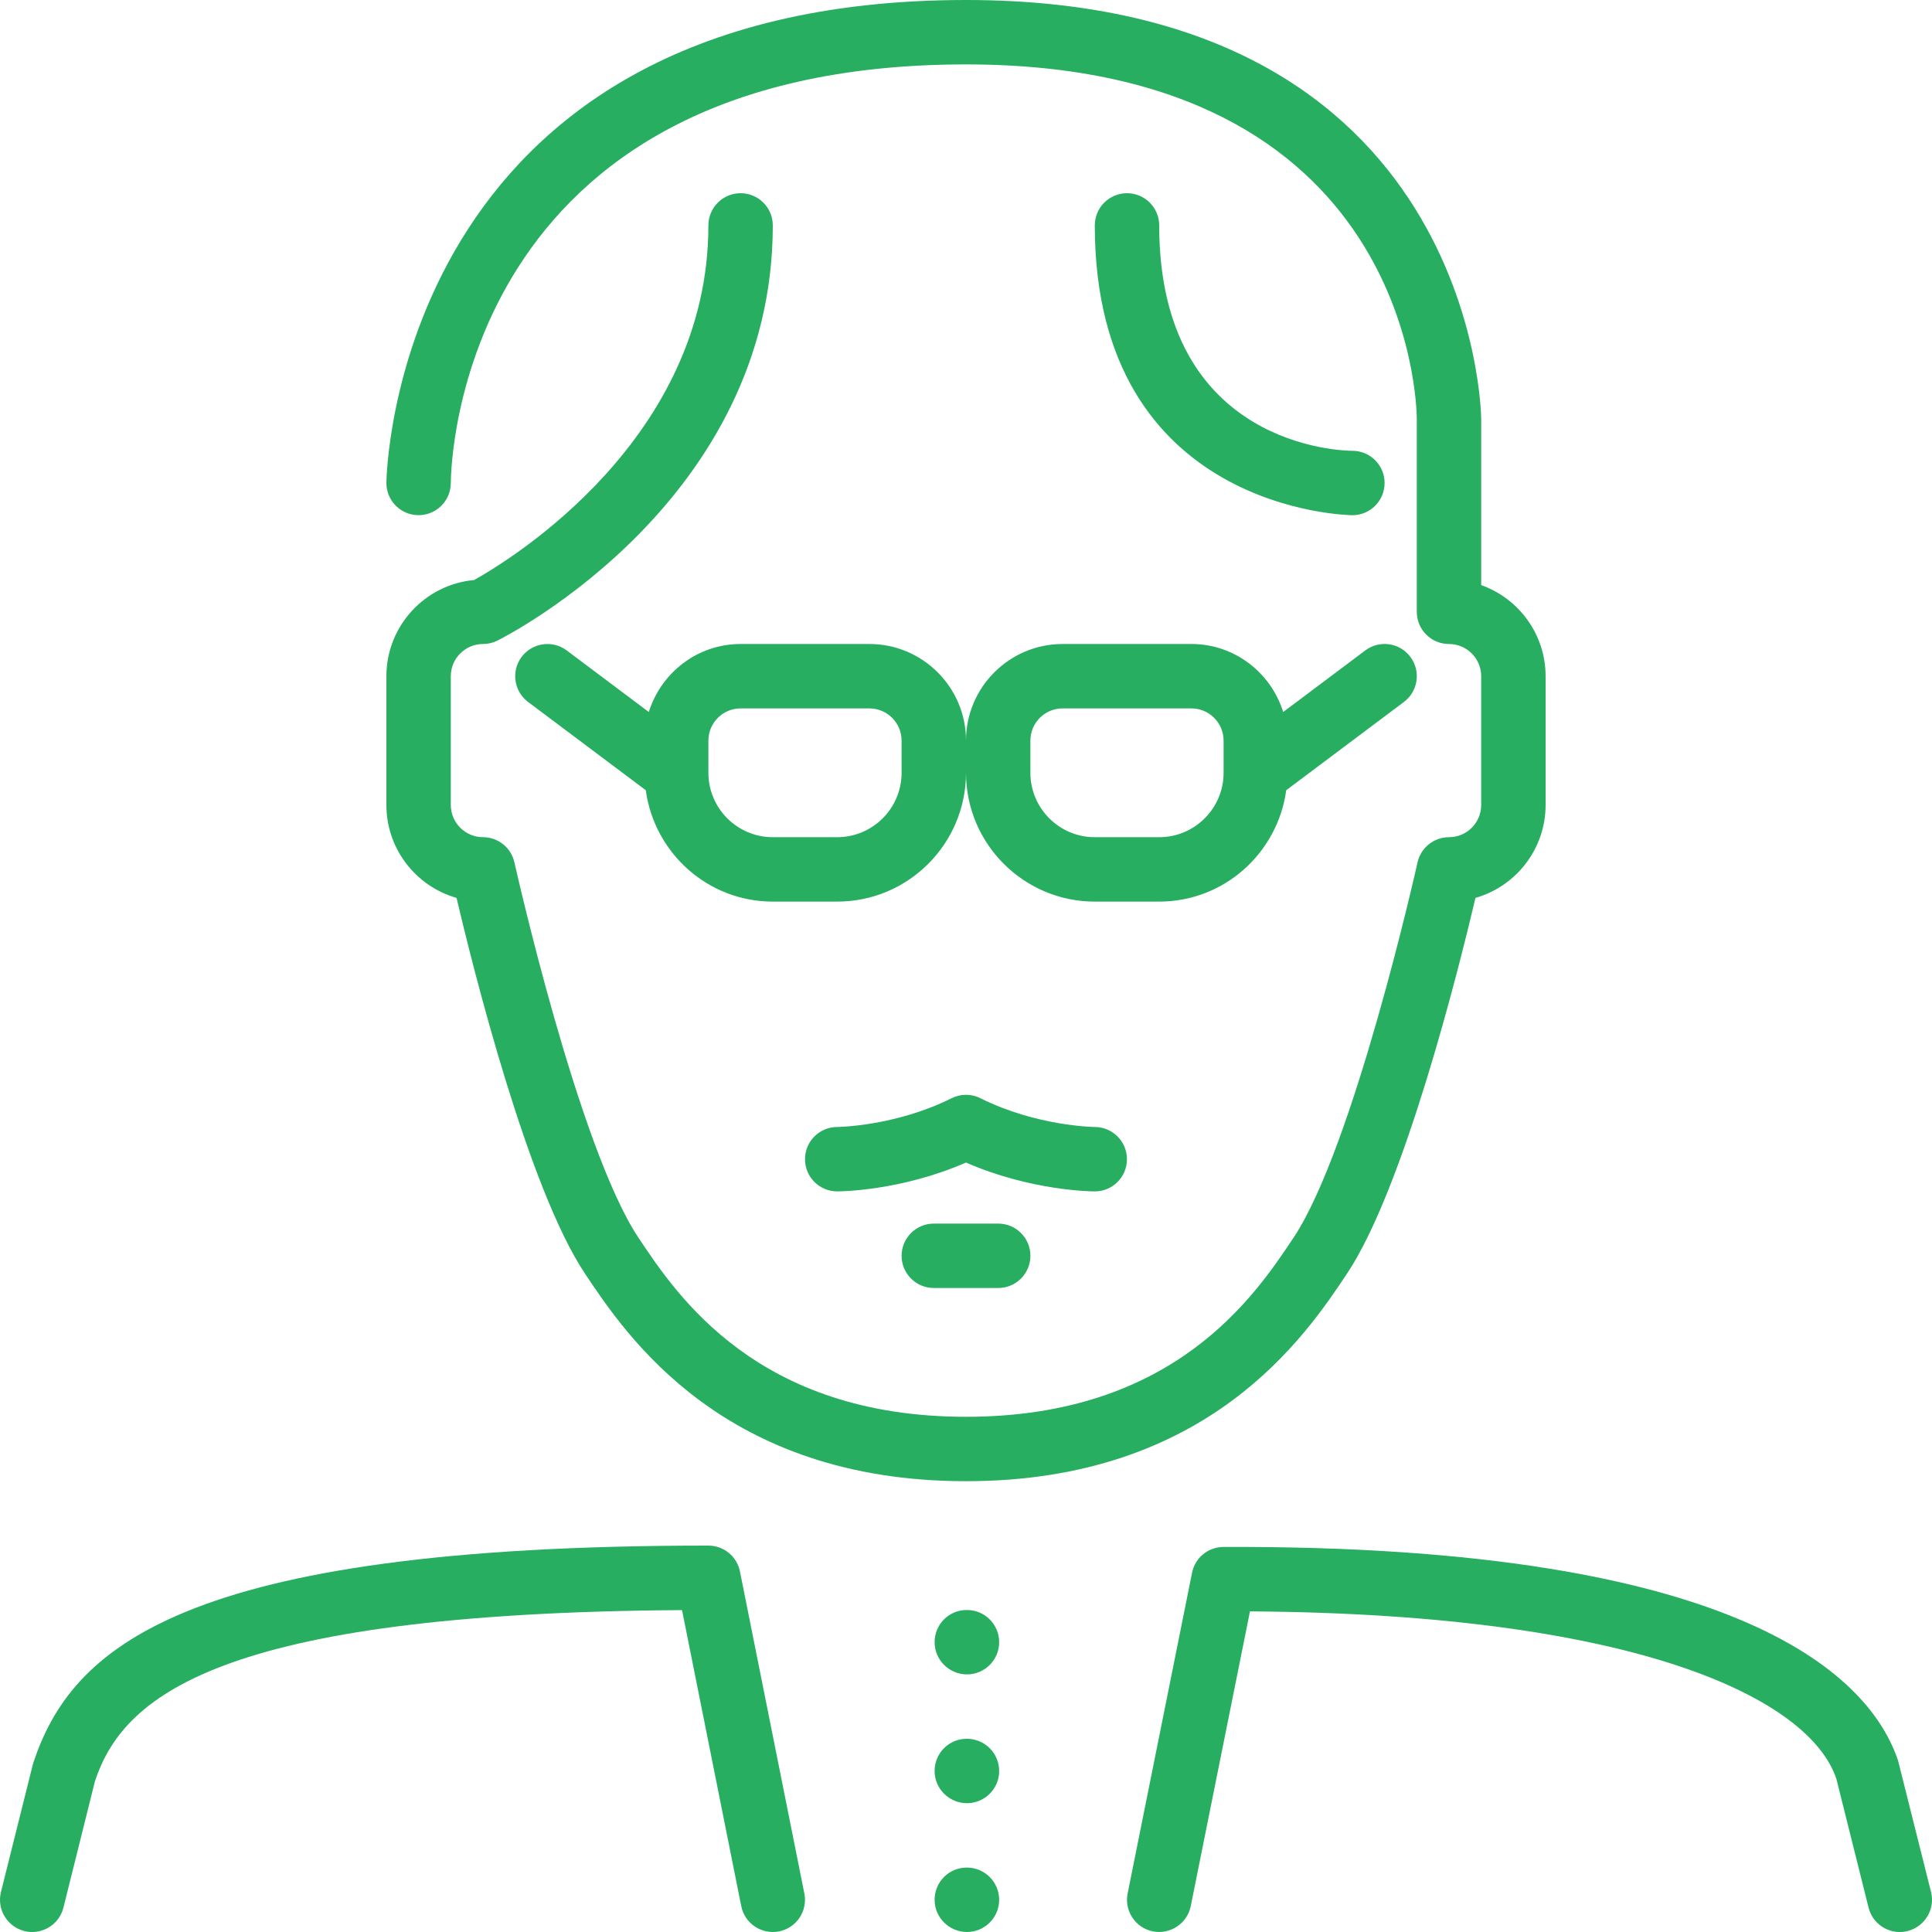 <?xml version="1.0" encoding="iso-8859-1"?>
<!-- Generator: Adobe Illustrator 19.0.0, SVG Export Plug-In . SVG Version: 6.00 Build 0)  -->
<svg xmlns="http://www.w3.org/2000/svg" xmlns:xlink="http://www.w3.org/1999/xlink" version="1.1" id="Layer_1" x="0px" y="0px" viewBox="0 0 512.002 512.002" style="enable-background:new 0 0 512.002 512.002;" xml:space="preserve" width="512px" height="512px">
<g>
	<g>
		<g>
			<path d="M366.934,128.001c0-4.71-3.814-8.533-8.533-8.533c-2.091,0-51.2-0.683-51.2-59.733c0-4.71-3.814-8.533-8.533-8.533     s-8.533,3.823-8.533,8.533c0,75.921,67.584,76.8,68.267,76.8C363.12,136.534,366.934,132.711,366.934,128.001z" fill="#27ae60"/>
			<path d="M256.001,196.268c0-14.114-11.486-25.6-25.6-25.6h-34.133c-11.46,0-21.069,7.62-24.329,18.022l-21.751-16.316     c-3.772-2.825-9.114-2.048-11.947,1.707c-2.825,3.772-2.065,9.122,1.707,11.947l31.189,23.39     c2.278,16.623,16.418,29.517,33.664,29.517h17.067c18.825,0,34.133-15.309,34.133-34.133c0,18.825,15.309,34.133,34.133,34.133     h17.067c17.237,0,31.394-12.894,33.664-29.517l31.189-23.39c3.772-2.825,4.54-8.175,1.707-11.947     c-2.825-3.772-8.175-4.548-11.947-1.707l-21.751,16.316c-3.251-10.402-12.86-18.022-24.329-18.022h-34.133     C267.487,170.668,256.001,182.153,256.001,196.268z M238.934,204.801c0,9.412-7.654,17.067-17.067,17.067h-17.067     c-9.412,0-17.067-7.654-17.067-17.067v-8.533c0-4.702,3.831-8.533,8.533-8.533h34.133c4.702,0,8.533,3.831,8.533,8.533V204.801z      M324.268,196.268v8.533c0,9.412-7.654,17.067-17.067,17.067h-17.067c-9.412,0-17.067-7.654-17.067-17.067v-8.533     c0-4.702,3.823-8.533,8.533-8.533h34.133C320.445,187.734,324.268,191.566,324.268,196.268z" fill="#27ae60"/>
			<path d="M298.659,307.226c0.009-4.702-3.797-8.533-8.499-8.559c-0.162,0-15.42-0.171-30.345-7.629     c-2.398-1.203-5.231-1.203-7.629,0c-14.925,7.458-30.191,7.629-30.319,7.629c-4.71,0-8.533,3.823-8.533,8.533     s3.823,8.533,8.533,8.533c0.725,0,16.845-0.094,34.133-7.646c17.28,7.552,33.408,7.646,34.133,7.646     C294.836,315.734,298.642,311.928,298.659,307.226z" fill="#27ae60"/>
			<path d="M120.986,237.953c4.378,18.611,18.91,76.877,34.048,99.584c10.974,16.452,36.668,54.997,100.966,54.997     s89.993-38.545,100.966-54.997c15.138-22.707,29.67-80.973,34.048-99.584c10.718-3.055,18.586-12.937,18.586-24.619v-34.133     c0-11.127-7.134-20.617-17.067-24.141v-44.126c0-1.109-1.562-110.933-136.533-110.933c-151.842,0-153.6,126.72-153.6,128     c0,4.702,3.806,8.516,8.516,8.525h0.017c4.693,0,8.516-3.806,8.533-8.499c0.017-4.54,2.048-110.959,136.533-110.959     c117.581,0,119.441,90.061,119.467,93.867v51.2c0,4.71,3.814,8.533,8.533,8.533c4.71,0,8.533,3.831,8.533,8.533v34.133     c0,4.702-3.823,8.533-8.533,8.533c-4.002,0-7.458,2.782-8.337,6.682c-0.162,0.751-16.896,75.52-32.896,99.516     c-10.257,15.386-31.599,47.403-86.767,47.403s-76.51-32.017-86.767-47.403c-15.992-23.979-32.734-98.765-32.905-99.516     c-0.87-3.9-4.326-6.682-8.329-6.682c-4.702,0-8.533-3.831-8.533-8.533v-34.133c0-4.702,3.831-8.533,8.533-8.533     c1.323,0,2.637-0.307,3.814-0.896c2.978-1.493,72.986-37.333,72.986-110.037c0-4.71-3.823-8.533-8.533-8.533     s-8.533,3.823-8.533,8.533c0,56.678-52.523,88.636-62.08,93.978c-13.022,1.186-23.253,12.169-23.253,25.489v34.133     C102.401,225.016,110.269,234.898,120.986,237.953z" fill="#27ae60"/>
			<path d="M196.097,416.462c-0.794-3.994-4.292-6.861-8.363-6.861c-140.399,0-168.892,27.409-178.944,57.66l-8.533,34.133     c-1.143,4.582,1.638,9.207,6.204,10.351c0.7,0.179,1.391,0.256,2.082,0.256c3.823,0,7.296-2.586,8.269-6.46l8.354-33.51     c7.339-22.025,31.718-44.527,155.58-45.338l15.693,78.447c0.913,4.617,5.393,7.603,10.035,6.699     c4.625-0.93,7.62-5.427,6.69-10.044L196.097,416.462z" fill="#27ae60"/>
			<path d="M511.745,501.394l-8.721-34.756c-7.117-21.342-39.689-57.216-178.782-56.678c-4.062,0.009-7.544,2.867-8.337,6.852     l-17.067,84.975c-0.93,4.625,2.065,9.122,6.682,10.052c4.591,0.896,9.114-2.074,10.044-6.69l15.693-78.114     c103.714,0.674,148.412,23.484,155.401,44.373l8.533,34.133c0.973,3.874,4.446,6.468,8.269,6.46c0.683,0,1.382-0.077,2.074-0.256     C510.106,510.601,512.888,505.976,511.745,501.394z" fill="#27ae60"/>
			<path d="M256.257,426.668h-0.085c-4.71,0-8.491,3.823-8.491,8.533s3.866,8.533,8.576,8.533c4.71,0,8.533-3.823,8.533-8.533     S260.967,426.668,256.257,426.668z" fill="#27ae60"/>
			<path d="M256.257,494.934h-0.085c-4.71,0-8.491,3.823-8.491,8.533s3.866,8.533,8.576,8.533c4.71,0,8.533-3.823,8.533-8.533     S260.967,494.934,256.257,494.934z" fill="#27ae60"/>
			<path d="M247.468,324.268c-4.71,0-8.533,3.823-8.533,8.533c0,4.71,3.823,8.533,8.533,8.533h17.067     c4.719,0,8.533-3.823,8.533-8.533c0-4.71-3.814-8.533-8.533-8.533H247.468z" fill="#27ae60"/>
			<path d="M256.257,460.801h-0.085c-4.71,0-8.491,3.823-8.491,8.533c0,4.71,3.866,8.533,8.576,8.533     c4.71,0,8.533-3.823,8.533-8.533C264.79,464.624,260.967,460.801,256.257,460.801z" fill="#27ae60"/>
		</g>
	</g>
</g>
<g>
</g>
<g>
</g>
<g>
</g>
<g>
</g>
<g>
</g>
<g>
</g>
<g>
</g>
<g>
</g>
<g>
</g>
<g>
</g>
<g>
</g>
<g>
</g>
<g>
</g>
<g>
</g>
<g>
</g>
</svg>
